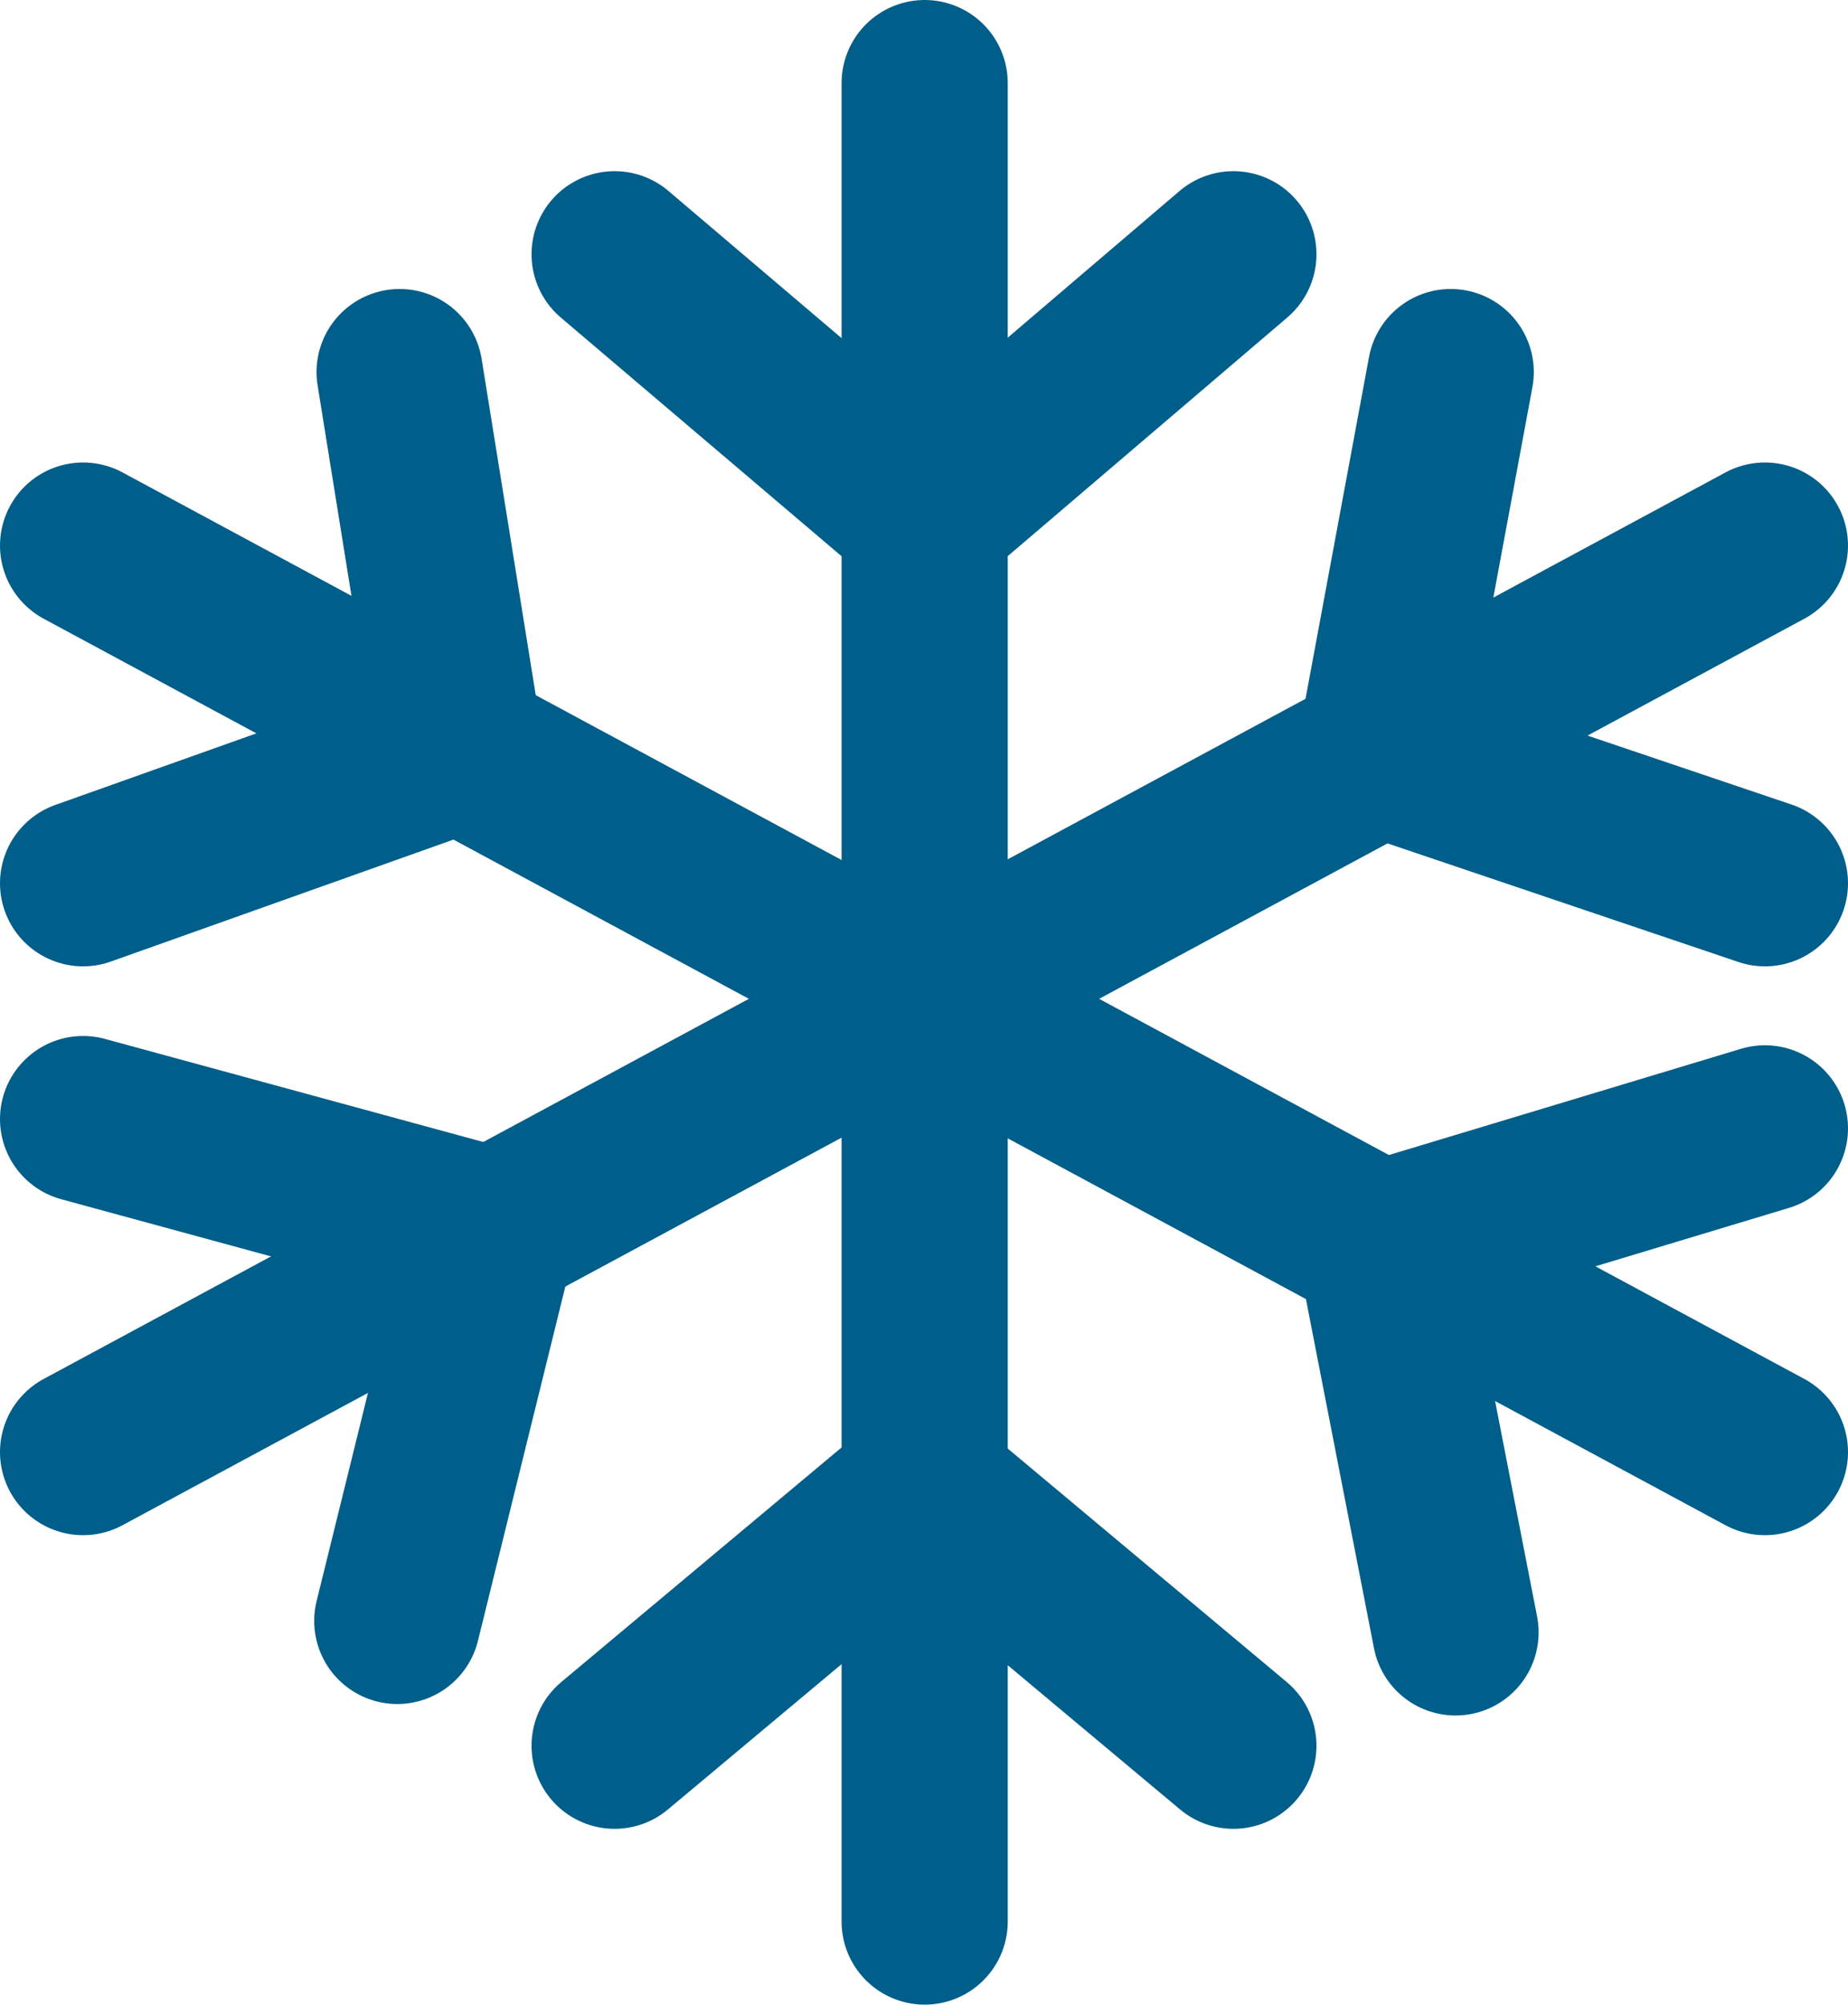 <svg id="Layer_1" data-name="Layer 1" xmlns="http://www.w3.org/2000/svg" viewBox="0 0 111.22 120.63"><line x1="55.65" y1="5" x2="55.65" y2="115.63" style="fill:none;stroke:#005e8a;stroke-linecap:round;stroke-miterlimit:10;stroke-width:10px"/><line x1="106.22" y1="32.83" x2="5" y2="87.38" style="fill:none;stroke:#005e8a;stroke-linecap:round;stroke-miterlimit:10;stroke-width:10px"/><line x1="106.22" y1="87.38" x2="5" y2="32.83" style="fill:none;stroke:#005e8a;stroke-linecap:round;stroke-miterlimit:10;stroke-width:10px"/><polyline points="23.91 97.54 29.7 74.07 5 67.34" style="fill:none;stroke:#005e8a;stroke-linecap:round;stroke-miterlimit:10;stroke-width:10px"/><polyline points="87.31 22.39 83.05 45.32 106.22 53.15" style="fill:none;stroke:#005e8a;stroke-linecap:round;stroke-miterlimit:10;stroke-width:10px"/><polyline points="5 53.15 27.7 45.07 24.05 22.39" style="fill:none;stroke:#005e8a;stroke-linecap:round;stroke-miterlimit:10;stroke-width:10px"/><polyline points="36.99 15.3 55.65 31.16 74.23 15.3" style="fill:none;stroke:#005e8a;stroke-linecap:round;stroke-miterlimit:10;stroke-width:10px"/><polyline points="36.99 105.05 55.61 89.47 74.23 105.05" style="fill:none;stroke:#005e8a;stroke-linecap:round;stroke-miterlimit:10;stroke-width:10px"/><polyline points="87.6 98.23 83.05 74.89 106.22 67.9" style="fill:none;stroke:#005e8a;stroke-linecap:round;stroke-miterlimit:10;stroke-width:10px"/></svg>